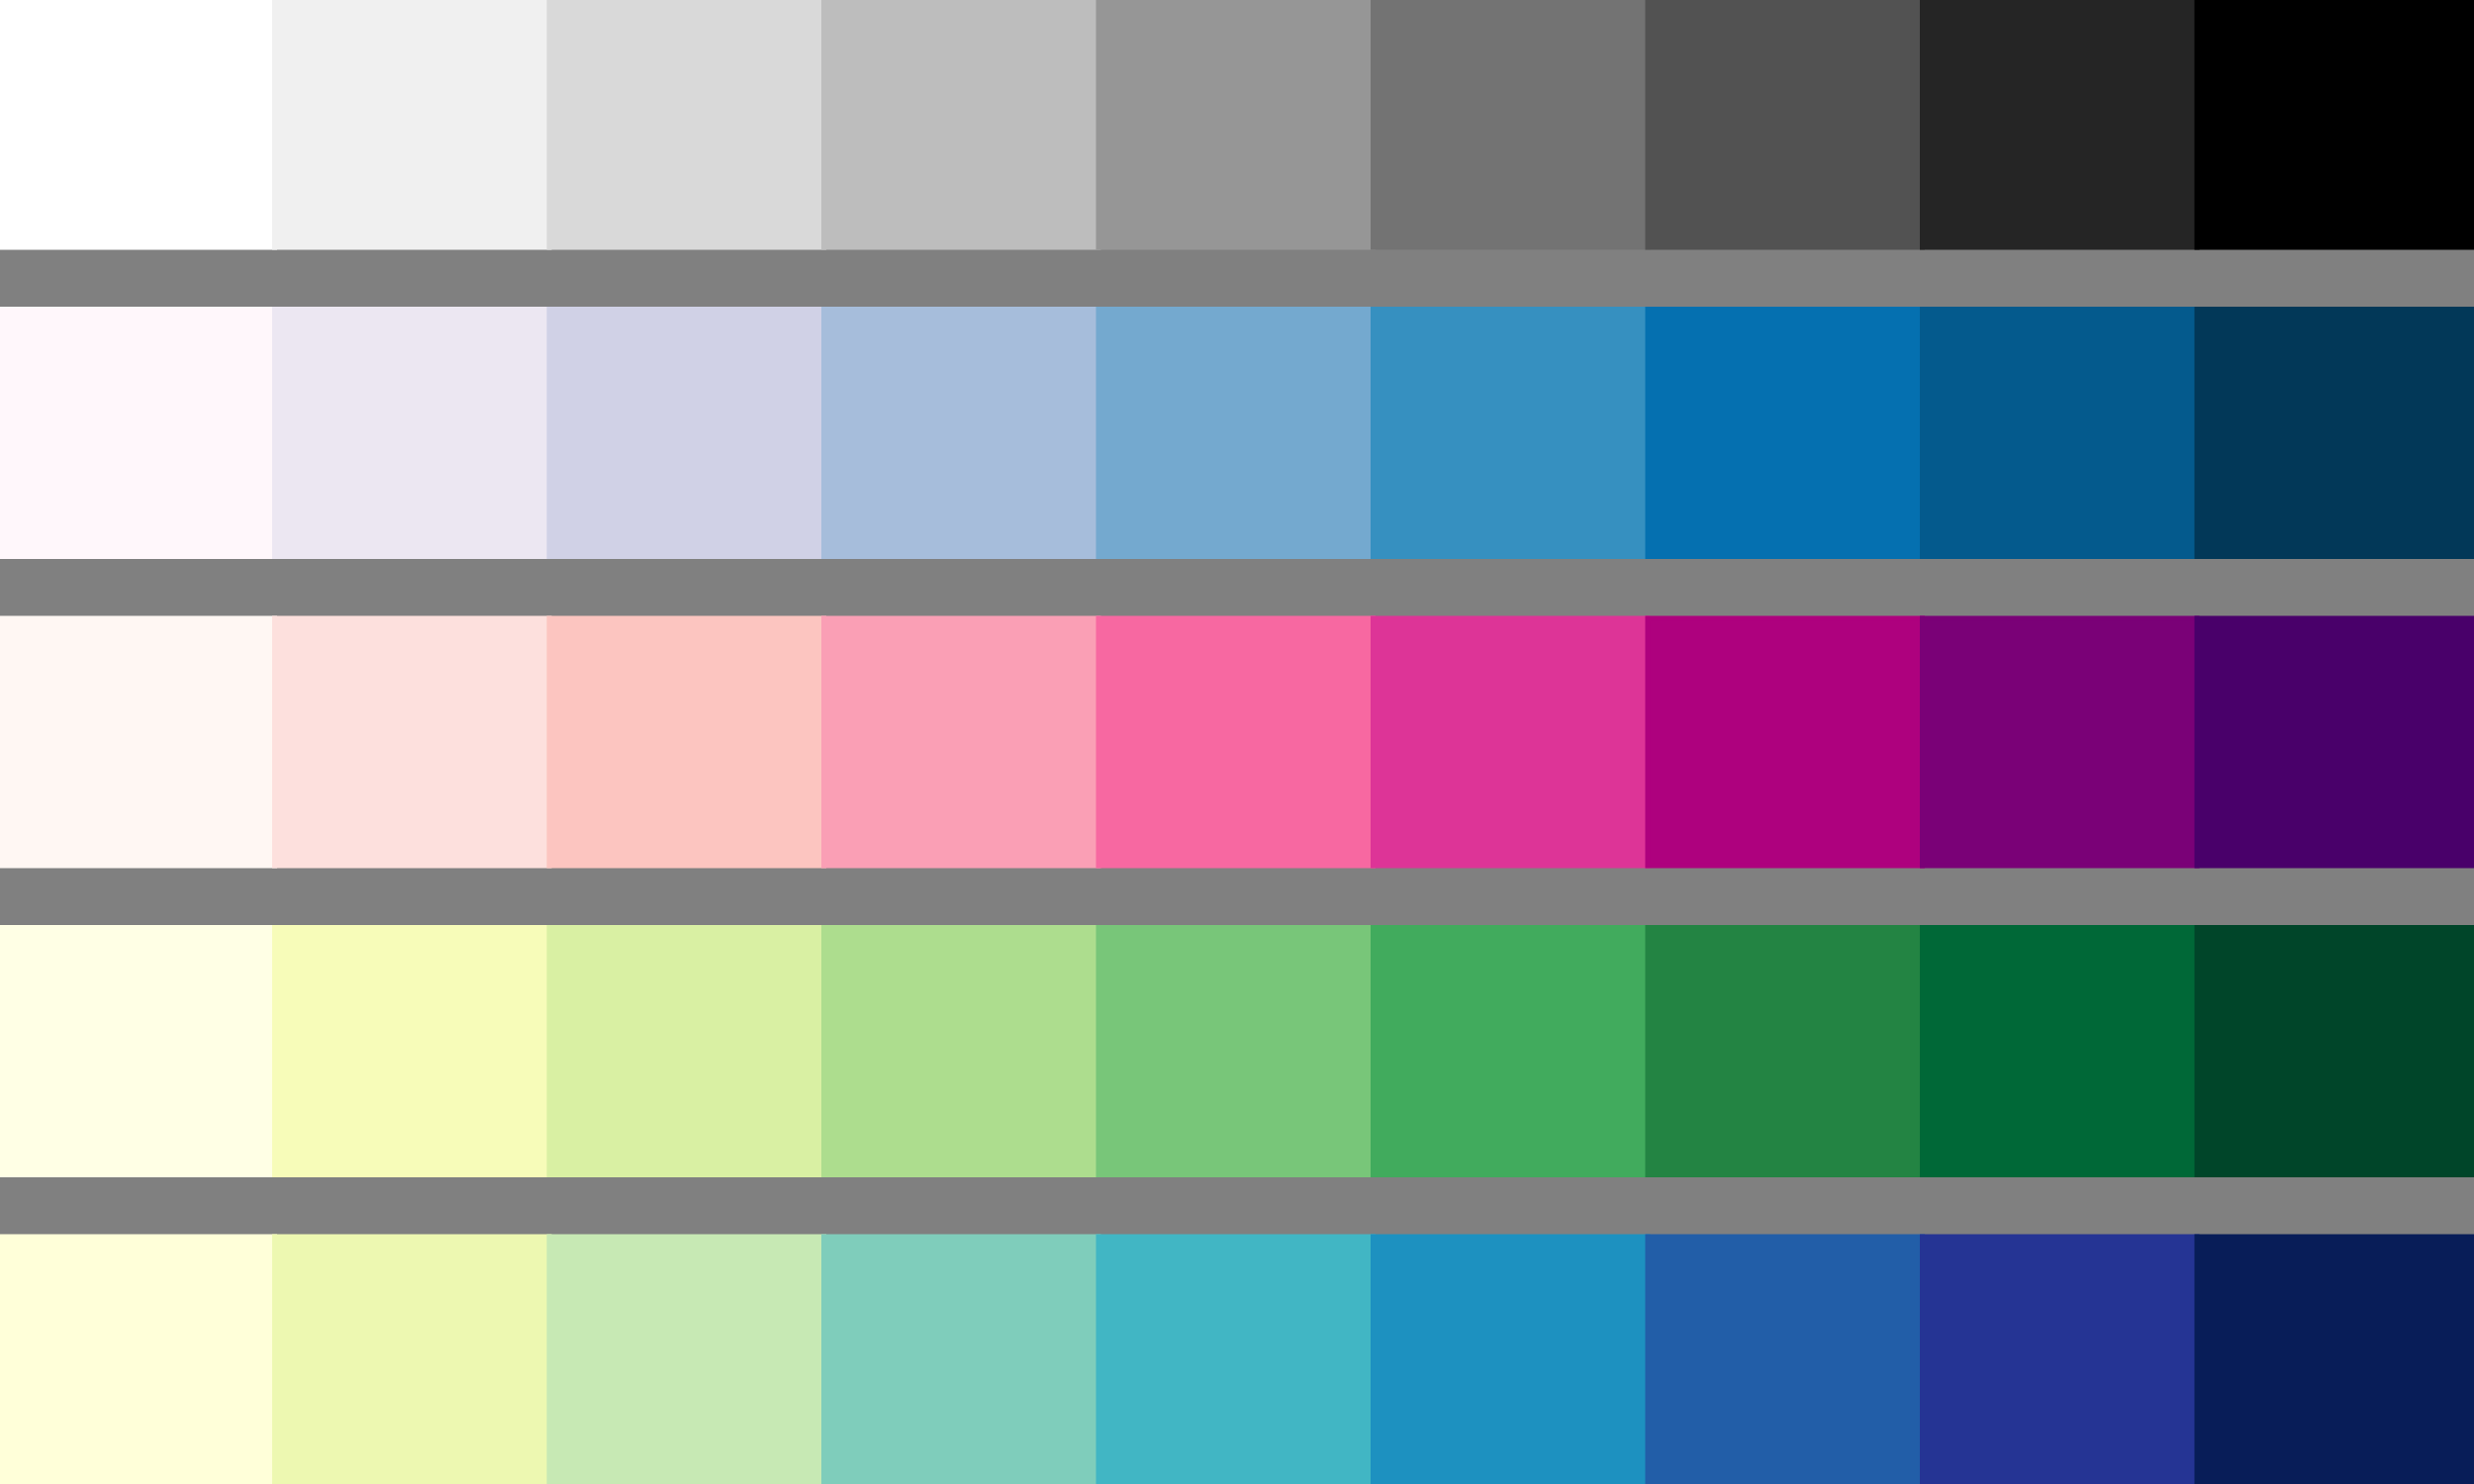 <?xml version="1.0" encoding="UTF-8"?>
<svg xmlns="http://www.w3.org/2000/svg" xmlns:xlink="http://www.w3.org/1999/xlink" width="1000pt" height="600pt" viewBox="0 0 1000 600" version="1.1">
<rect x="0" y="0" width="1000" height="600" fill="#808080" stroke="none"/>
<g id="surface1">
<path style="fill-rule:nonzero;fill:rgb(100%,100%,100%);fill-opacity:1;stroke-width:2;stroke-linecap:butt;stroke-linejoin:miter;stroke:rgb(100%,100%,100%);stroke-opacity:1;stroke-miterlimit:10;" d="M 0 0 L 111 0 L 111 100 L 0 100 Z M 0 0 "/>
<path style="fill-rule:nonzero;fill:rgb(94.118%,94.118%,94.118%);fill-opacity:1;stroke-width:2;stroke-linecap:butt;stroke-linejoin:miter;stroke:rgb(94.118%,94.118%,94.118%);stroke-opacity:1;stroke-miterlimit:10;" d="M 111 0 L 222 0 L 222 100 L 111 100 Z M 111 0 "/>
<path style="fill-rule:nonzero;fill:rgb(85.098%,85.098%,85.098%);fill-opacity:1;stroke-width:2;stroke-linecap:butt;stroke-linejoin:miter;stroke:rgb(85.098%,85.098%,85.098%);stroke-opacity:1;stroke-miterlimit:10;" d="M 222 0 L 333 0 L 333 100 L 222 100 Z M 222 0 "/>
<path style="fill-rule:nonzero;fill:rgb(74.118%,74.118%,74.118%);fill-opacity:1;stroke-width:2;stroke-linecap:butt;stroke-linejoin:miter;stroke:rgb(74.118%,74.118%,74.118%);stroke-opacity:1;stroke-miterlimit:10;" d="M 333 0 L 444 0 L 444 100 L 333 100 Z M 333 0 "/>
<path style="fill-rule:nonzero;fill:rgb(58.824%,58.824%,58.824%);fill-opacity:1;stroke-width:2;stroke-linecap:butt;stroke-linejoin:miter;stroke:rgb(58.824%,58.824%,58.824%);stroke-opacity:1;stroke-miterlimit:10;" d="M 444 0 L 555 0 L 555 100 L 444 100 Z M 444 0 "/>
<path style="fill-rule:nonzero;fill:rgb(45.098%,45.098%,45.098%);fill-opacity:1;stroke-width:2;stroke-linecap:butt;stroke-linejoin:miter;stroke:rgb(45.098%,45.098%,45.098%);stroke-opacity:1;stroke-miterlimit:10;" d="M 555 0 L 666 0 L 666 100 L 555 100 Z M 555 0 "/>
<path style="fill-rule:nonzero;fill:rgb(32.157%,32.157%,32.157%);fill-opacity:1;stroke-width:2;stroke-linecap:butt;stroke-linejoin:miter;stroke:rgb(32.157%,32.157%,32.157%);stroke-opacity:1;stroke-miterlimit:10;" d="M 666 0 L 777 0 L 777 100 L 666 100 Z M 666 0 "/>
<path style="fill-rule:nonzero;fill:rgb(14.51%,14.51%,14.51%);fill-opacity:1;stroke-width:2;stroke-linecap:butt;stroke-linejoin:miter;stroke:rgb(14.51%,14.51%,14.51%);stroke-opacity:1;stroke-miterlimit:10;" d="M 777 0 L 888 0 L 888 100 L 777 100 Z M 777 0 "/>
<path style="fill-rule:nonzero;fill:rgb(0%,0%,0%);fill-opacity:1;stroke-width:2;stroke-linecap:butt;stroke-linejoin:miter;stroke:rgb(0%,0%,0%);stroke-opacity:1;stroke-miterlimit:10;" d="M 888 0 L 999 0 L 999 100 L 888 100 Z M 888 0 "/>
<path style="fill-rule:nonzero;fill:rgb(100%,96.863%,98.431%);fill-opacity:1;stroke-width:2;stroke-linecap:butt;stroke-linejoin:miter;stroke:rgb(100%,96.863%,98.431%);stroke-opacity:1;stroke-miterlimit:10;" d="M 0 125 L 111 125 L 111 225 L 0 225 Z M 0 125 "/>
<path style="fill-rule:nonzero;fill:rgb(92.549%,90.588%,94.902%);fill-opacity:1;stroke-width:2;stroke-linecap:butt;stroke-linejoin:miter;stroke:rgb(92.549%,90.588%,94.902%);stroke-opacity:1;stroke-miterlimit:10;" d="M 111 125 L 222 125 L 222 225 L 111 225 Z M 111 125 "/>
<path style="fill-rule:nonzero;fill:rgb(81.569%,81.961%,90.196%);fill-opacity:1;stroke-width:2;stroke-linecap:butt;stroke-linejoin:miter;stroke:rgb(81.569%,81.961%,90.196%);stroke-opacity:1;stroke-miterlimit:10;" d="M 222 125 L 333 125 L 333 225 L 222 225 Z M 222 125 "/>
<path style="fill-rule:nonzero;fill:rgb(65.098%,74.118%,85.882%);fill-opacity:1;stroke-width:2;stroke-linecap:butt;stroke-linejoin:miter;stroke:rgb(65.098%,74.118%,85.882%);stroke-opacity:1;stroke-miterlimit:10;" d="M 333 125 L 444 125 L 444 225 L 333 225 Z M 333 125 "/>
<path style="fill-rule:nonzero;fill:rgb(45.49%,66.275%,81.176%);fill-opacity:1;stroke-width:2;stroke-linecap:butt;stroke-linejoin:miter;stroke:rgb(45.49%,66.275%,81.176%);stroke-opacity:1;stroke-miterlimit:10;" d="M 444 125 L 555 125 L 555 225 L 444 225 Z M 444 125 "/>
<path style="fill-rule:nonzero;fill:rgb(21.176%,56.471%,75.294%);fill-opacity:1;stroke-width:2;stroke-linecap:butt;stroke-linejoin:miter;stroke:rgb(21.176%,56.471%,75.294%);stroke-opacity:1;stroke-miterlimit:10;" d="M 555 125 L 666 125 L 666 225 L 555 225 Z M 555 125 "/>
<path style="fill-rule:nonzero;fill:rgb(1.961%,43.922%,69.02%);fill-opacity:1;stroke-width:2;stroke-linecap:butt;stroke-linejoin:miter;stroke:rgb(1.961%,43.922%,69.02%);stroke-opacity:1;stroke-miterlimit:10;" d="M 666 125 L 777 125 L 777 225 L 666 225 Z M 666 125 "/>
<path style="fill-rule:nonzero;fill:rgb(1.569%,35.294%,55.294%);fill-opacity:1;stroke-width:2;stroke-linecap:butt;stroke-linejoin:miter;stroke:rgb(1.569%,35.294%,55.294%);stroke-opacity:1;stroke-miterlimit:10;" d="M 777 125 L 888 125 L 888 225 L 777 225 Z M 777 125 "/>
<path style="fill-rule:nonzero;fill:rgb(0.784%,21.961%,34.51%);fill-opacity:1;stroke-width:2;stroke-linecap:butt;stroke-linejoin:miter;stroke:rgb(0.784%,21.961%,34.51%);stroke-opacity:1;stroke-miterlimit:10;" d="M 888 125 L 999 125 L 999 225 L 888 225 Z M 888 125 "/>
<path style="fill-rule:nonzero;fill:rgb(100%,96.863%,95.294%);fill-opacity:1;stroke-width:2;stroke-linecap:butt;stroke-linejoin:miter;stroke:rgb(100%,96.863%,95.294%);stroke-opacity:1;stroke-miterlimit:10;" d="M 0 250 L 111 250 L 111 350 L 0 350 Z M 0 250 "/>
<path style="fill-rule:nonzero;fill:rgb(99.216%,87.843%,86.667%);fill-opacity:1;stroke-width:2;stroke-linecap:butt;stroke-linejoin:miter;stroke:rgb(99.216%,87.843%,86.667%);stroke-opacity:1;stroke-miterlimit:10;" d="M 111 250 L 222 250 L 222 350 L 111 350 Z M 111 250 "/>
<path style="fill-rule:nonzero;fill:rgb(98.824%,77.255%,75.294%);fill-opacity:1;stroke-width:2;stroke-linecap:butt;stroke-linejoin:miter;stroke:rgb(98.824%,77.255%,75.294%);stroke-opacity:1;stroke-miterlimit:10;" d="M 222 250 L 333 250 L 333 350 L 222 350 Z M 222 250 "/>
<path style="fill-rule:nonzero;fill:rgb(98.039%,62.353%,70.98%);fill-opacity:1;stroke-width:2;stroke-linecap:butt;stroke-linejoin:miter;stroke:rgb(98.039%,62.353%,70.98%);stroke-opacity:1;stroke-miterlimit:10;" d="M 333 250 L 444 250 L 444 350 L 333 350 Z M 333 250 "/>
<path style="fill-rule:nonzero;fill:rgb(96.863%,40.784%,63.137%);fill-opacity:1;stroke-width:2;stroke-linecap:butt;stroke-linejoin:miter;stroke:rgb(96.863%,40.784%,63.137%);stroke-opacity:1;stroke-miterlimit:10;" d="M 444 250 L 555 250 L 555 350 L 444 350 Z M 444 250 "/>
<path style="fill-rule:nonzero;fill:rgb(86.667%,20.392%,59.216%);fill-opacity:1;stroke-width:2;stroke-linecap:butt;stroke-linejoin:miter;stroke:rgb(86.667%,20.392%,59.216%);stroke-opacity:1;stroke-miterlimit:10;" d="M 555 250 L 666 250 L 666 350 L 555 350 Z M 555 250 "/>
<path style="fill-rule:nonzero;fill:rgb(68.235%,0.392%,49.412%);fill-opacity:1;stroke-width:2;stroke-linecap:butt;stroke-linejoin:miter;stroke:rgb(68.235%,0.392%,49.412%);stroke-opacity:1;stroke-miterlimit:10;" d="M 666 250 L 777 250 L 777 350 L 666 350 Z M 666 250 "/>
<path style="fill-rule:nonzero;fill:rgb(47.843%,0.392%,46.667%);fill-opacity:1;stroke-width:2;stroke-linecap:butt;stroke-linejoin:miter;stroke:rgb(47.843%,0.392%,46.667%);stroke-opacity:1;stroke-miterlimit:10;" d="M 777 250 L 888 250 L 888 350 L 777 350 Z M 777 250 "/>
<path style="fill-rule:nonzero;fill:rgb(28.627%,0%,41.569%);fill-opacity:1;stroke-width:2;stroke-linecap:butt;stroke-linejoin:miter;stroke:rgb(28.627%,0%,41.569%);stroke-opacity:1;stroke-miterlimit:10;" d="M 888 250 L 999 250 L 999 350 L 888 350 Z M 888 250 "/>
<path style="fill-rule:nonzero;fill:rgb(100%,100%,89.804%);fill-opacity:1;stroke-width:2;stroke-linecap:butt;stroke-linejoin:miter;stroke:rgb(100%,100%,89.804%);stroke-opacity:1;stroke-miterlimit:10;" d="M 0 375 L 111 375 L 111 475 L 0 475 Z M 0 375 "/>
<path style="fill-rule:nonzero;fill:rgb(96.863%,98.824%,72.549%);fill-opacity:1;stroke-width:2;stroke-linecap:butt;stroke-linejoin:miter;stroke:rgb(96.863%,98.824%,72.549%);stroke-opacity:1;stroke-miterlimit:10;" d="M 111 375 L 222 375 L 222 475 L 111 475 Z M 111 375 "/>
<path style="fill-rule:nonzero;fill:rgb(85.098%,94.118%,63.922%);fill-opacity:1;stroke-width:2;stroke-linecap:butt;stroke-linejoin:miter;stroke:rgb(85.098%,94.118%,63.922%);stroke-opacity:1;stroke-miterlimit:10;" d="M 222 375 L 333 375 L 333 475 L 222 475 Z M 222 375 "/>
<path style="fill-rule:nonzero;fill:rgb(67.843%,86.667%,55.686%);fill-opacity:1;stroke-width:2;stroke-linecap:butt;stroke-linejoin:miter;stroke:rgb(67.843%,86.667%,55.686%);stroke-opacity:1;stroke-miterlimit:10;" d="M 333 375 L 444 375 L 444 475 L 333 475 Z M 333 375 "/>
<path style="fill-rule:nonzero;fill:rgb(47.059%,77.647%,47.451%);fill-opacity:1;stroke-width:2;stroke-linecap:butt;stroke-linejoin:miter;stroke:rgb(47.059%,77.647%,47.451%);stroke-opacity:1;stroke-miterlimit:10;" d="M 444 375 L 555 375 L 555 475 L 444 475 Z M 444 375 "/>
<path style="fill-rule:nonzero;fill:rgb(25.49%,67.059%,36.471%);fill-opacity:1;stroke-width:2;stroke-linecap:butt;stroke-linejoin:miter;stroke:rgb(25.49%,67.059%,36.471%);stroke-opacity:1;stroke-miterlimit:10;" d="M 555 375 L 666 375 L 666 475 L 555 475 Z M 555 375 "/>
<path style="fill-rule:nonzero;fill:rgb(13.725%,51.765%,26.275%);fill-opacity:1;stroke-width:2;stroke-linecap:butt;stroke-linejoin:miter;stroke:rgb(13.725%,51.765%,26.275%);stroke-opacity:1;stroke-miterlimit:10;" d="M 666 375 L 777 375 L 777 475 L 666 475 Z M 666 375 "/>
<path style="fill-rule:nonzero;fill:rgb(0%,40.784%,21.569%);fill-opacity:1;stroke-width:2;stroke-linecap:butt;stroke-linejoin:miter;stroke:rgb(0%,40.784%,21.569%);stroke-opacity:1;stroke-miterlimit:10;" d="M 777 375 L 888 375 L 888 475 L 777 475 Z M 777 375 "/>
<path style="fill-rule:nonzero;fill:rgb(0%,27.059%,16.078%);fill-opacity:1;stroke-width:2;stroke-linecap:butt;stroke-linejoin:miter;stroke:rgb(0%,27.059%,16.078%);stroke-opacity:1;stroke-miterlimit:10;" d="M 888 375 L 999 375 L 999 475 L 888 475 Z M 888 375 "/>
<path style="fill-rule:nonzero;fill:rgb(100%,100%,85.098%);fill-opacity:1;stroke-width:2;stroke-linecap:butt;stroke-linejoin:miter;stroke:rgb(100%,100%,85.098%);stroke-opacity:1;stroke-miterlimit:10;" d="M 0 500 L 111 500 L 111 600 L 0 600 Z M 0 500 "/>
<path style="fill-rule:nonzero;fill:rgb(92.941%,97.255%,69.412%);fill-opacity:1;stroke-width:2;stroke-linecap:butt;stroke-linejoin:miter;stroke:rgb(92.941%,97.255%,69.412%);stroke-opacity:1;stroke-miterlimit:10;" d="M 111 500 L 222 500 L 222 600 L 111 600 Z M 111 500 "/>
<path style="fill-rule:nonzero;fill:rgb(78.039%,91.373%,70.588%);fill-opacity:1;stroke-width:2;stroke-linecap:butt;stroke-linejoin:miter;stroke:rgb(78.039%,91.373%,70.588%);stroke-opacity:1;stroke-miterlimit:10;" d="M 222 500 L 333 500 L 333 600 L 222 600 Z M 222 500 "/>
<path style="fill-rule:nonzero;fill:rgb(49.804%,80.392%,73.333%);fill-opacity:1;stroke-width:2;stroke-linecap:butt;stroke-linejoin:miter;stroke:rgb(49.804%,80.392%,73.333%);stroke-opacity:1;stroke-miterlimit:10;" d="M 333 500 L 444 500 L 444 600 L 333 600 Z M 333 500 "/>
<path style="fill-rule:nonzero;fill:rgb(25.49%,71.373%,76.863%);fill-opacity:1;stroke-width:2;stroke-linecap:butt;stroke-linejoin:miter;stroke:rgb(25.49%,71.373%,76.863%);stroke-opacity:1;stroke-miterlimit:10;" d="M 444 500 L 555 500 L 555 600 L 444 600 Z M 444 500 "/>
<path style="fill-rule:nonzero;fill:rgb(11.373%,56.863%,75.294%);fill-opacity:1;stroke-width:2;stroke-linecap:butt;stroke-linejoin:miter;stroke:rgb(11.373%,56.863%,75.294%);stroke-opacity:1;stroke-miterlimit:10;" d="M 555 500 L 666 500 L 666 600 L 555 600 Z M 555 500 "/>
<path style="fill-rule:nonzero;fill:rgb(13.333%,36.863%,65.882%);fill-opacity:1;stroke-width:2;stroke-linecap:butt;stroke-linejoin:miter;stroke:rgb(13.333%,36.863%,65.882%);stroke-opacity:1;stroke-miterlimit:10;" d="M 666 500 L 777 500 L 777 600 L 666 600 Z M 666 500 "/>
<path style="fill-rule:nonzero;fill:rgb(14.51%,20.392%,58.039%);fill-opacity:1;stroke-width:2;stroke-linecap:butt;stroke-linejoin:miter;stroke:rgb(14.51%,20.392%,58.039%);stroke-opacity:1;stroke-miterlimit:10;" d="M 777 500 L 888 500 L 888 600 L 777 600 Z M 777 500 "/>
<path style="fill-rule:nonzero;fill:rgb(3.137%,11.373%,34.51%);fill-opacity:1;stroke-width:2;stroke-linecap:butt;stroke-linejoin:miter;stroke:rgb(3.137%,11.373%,34.51%);stroke-opacity:1;stroke-miterlimit:10;" d="M 888 500 L 999 500 L 999 600 L 888 600 Z M 888 500 "/>
</g>
</svg>
